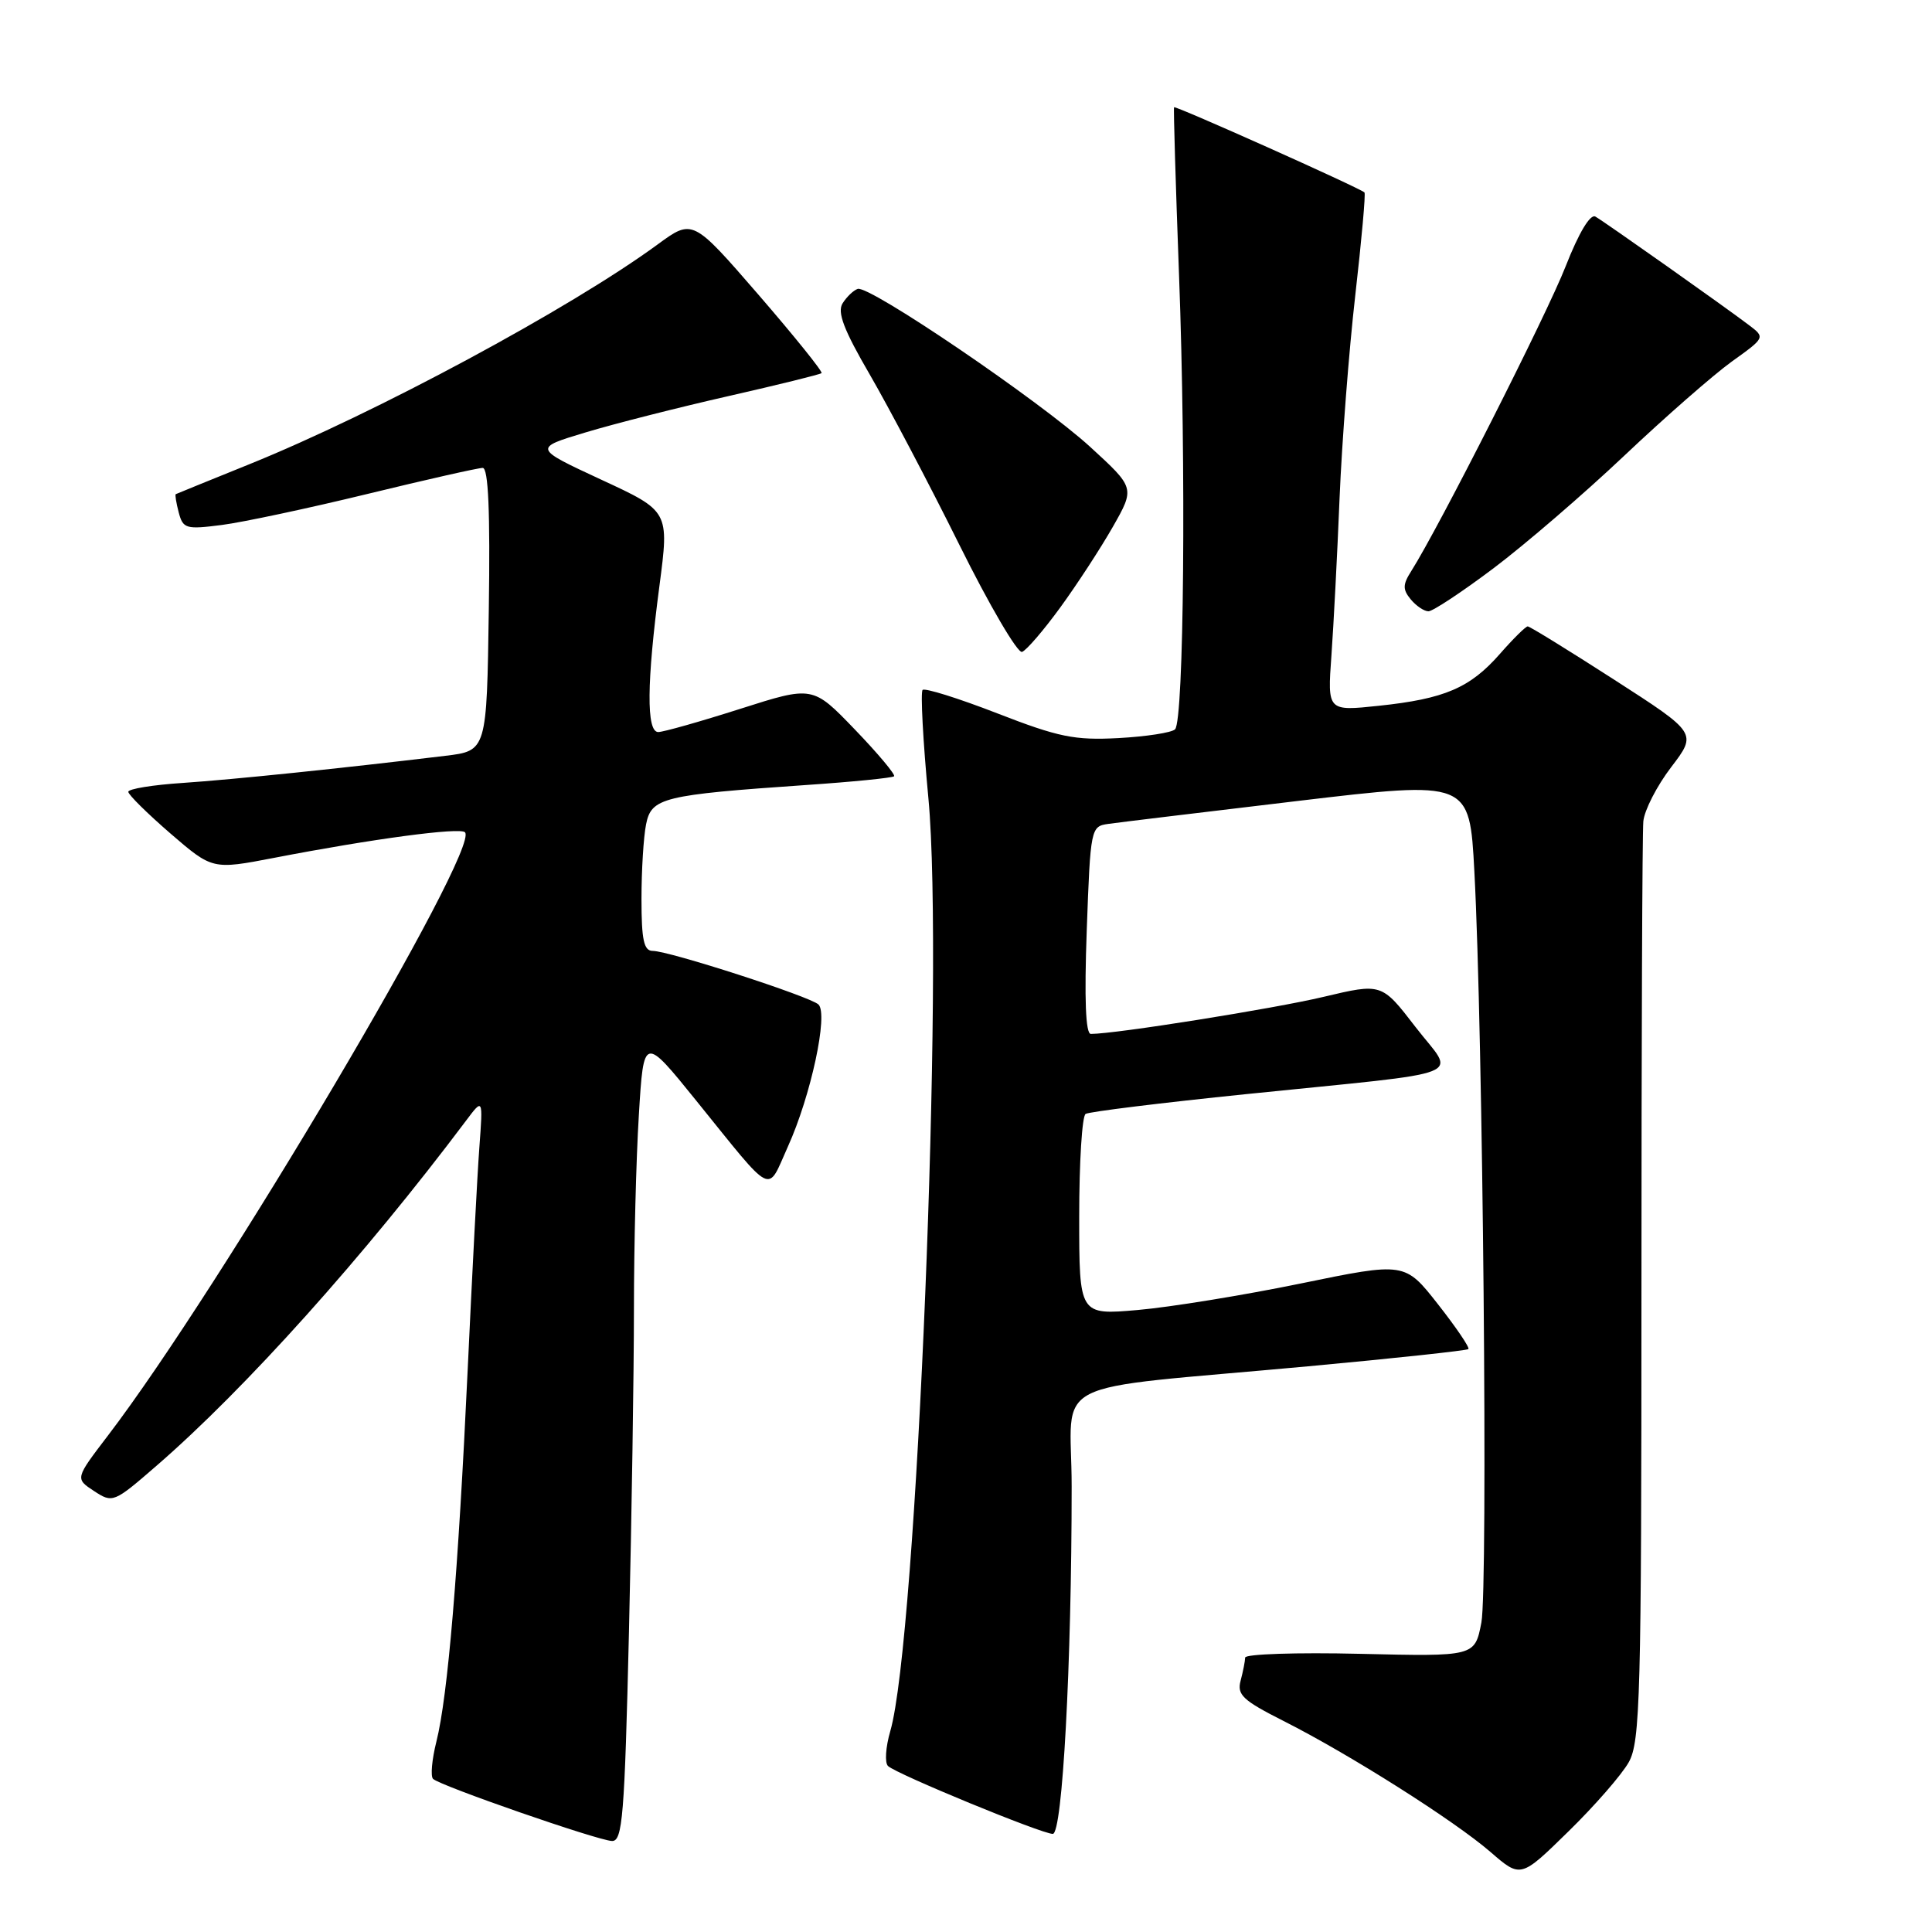 <?xml version="1.0" encoding="UTF-8" standalone="no"?>
<!DOCTYPE svg PUBLIC "-//W3C//DTD SVG 1.1//EN" "http://www.w3.org/Graphics/SVG/1.1/DTD/svg11.dtd" >
<svg xmlns="http://www.w3.org/2000/svg" xmlns:xlink="http://www.w3.org/1999/xlink" version="1.1" viewBox="0 0 256 256">
 <g >
 <path fill="currentColor"
d=" M 215.82 233.50 C 217.34 230.79 217.50 224.79 217.50 171.00 C 217.50 138.27 217.61 110.30 217.75 108.83 C 217.89 107.36 219.55 104.12 221.44 101.65 C 224.88 97.14 224.88 97.14 213.90 90.07 C 207.86 86.18 202.70 83.00 202.43 83.00 C 202.16 83.00 200.50 84.64 198.74 86.65 C 194.78 91.16 191.42 92.60 182.70 93.52 C 175.89 94.24 175.89 94.24 176.42 86.87 C 176.71 82.82 177.20 73.42 177.50 66.00 C 177.81 58.58 178.74 46.49 179.58 39.14 C 180.42 31.79 180.97 25.65 180.80 25.50 C 180.09 24.86 155.72 13.96 155.57 14.21 C 155.48 14.37 155.78 24.40 156.23 36.50 C 157.18 61.80 156.88 95.46 155.70 96.64 C 155.25 97.08 151.88 97.60 148.20 97.80 C 142.38 98.11 140.27 97.68 132.14 94.52 C 126.99 92.52 122.54 91.13 122.25 91.42 C 121.96 91.71 122.30 98.18 123.02 105.80 C 125.12 128.22 121.48 217.29 117.97 229.37 C 117.35 231.50 117.21 233.59 117.67 234.01 C 118.82 235.09 138.04 243.00 139.50 243.00 C 140.78 243.00 142.00 220.58 142.00 196.96 C 142.00 182.25 137.93 184.31 173.36 181.04 C 184.84 179.98 194.38 178.95 194.57 178.76 C 194.77 178.57 192.95 175.89 190.54 172.82 C 186.15 167.23 186.15 167.23 172.35 170.07 C 164.76 171.63 155.05 173.21 150.77 173.58 C 143.00 174.26 143.00 174.26 143.00 161.19 C 143.00 154.00 143.38 147.88 143.85 147.60 C 144.31 147.31 153.87 146.13 165.10 144.98 C 195.56 141.86 192.84 142.94 187.56 136.08 C 183.08 130.26 183.08 130.26 175.37 132.09 C 168.82 133.65 147.83 137.00 144.54 137.00 C 143.85 137.00 143.67 132.43 144.00 123.25 C 144.49 109.72 144.54 109.49 146.86 109.17 C 148.16 108.98 159.46 107.62 171.97 106.13 C 194.72 103.43 194.72 103.43 195.36 115.46 C 196.50 136.65 197.18 210.34 196.29 215.00 C 195.42 219.50 195.42 219.50 180.21 219.14 C 171.84 218.94 164.99 219.17 164.99 219.64 C 164.98 220.11 164.71 221.48 164.39 222.69 C 163.88 224.57 164.68 225.31 170.08 228.04 C 178.80 232.44 192.71 241.25 197.50 245.40 C 201.50 248.87 201.50 248.87 207.82 242.68 C 211.30 239.28 214.90 235.15 215.82 233.50 Z  M 83.34 216.25 C 83.70 200.99 84.00 181.71 84.00 173.41 C 84.00 165.10 84.29 153.57 84.65 147.77 C 85.29 137.22 85.29 137.22 92.27 145.86 C 102.71 158.77 101.57 158.20 104.40 151.93 C 107.44 145.22 109.78 134.36 108.45 133.10 C 107.33 132.04 88.65 126.00 86.49 126.00 C 85.31 126.00 85.00 124.54 85.00 119.12 C 85.00 115.34 85.27 110.89 85.61 109.22 C 86.31 105.70 87.82 105.33 106.79 104.02 C 113.01 103.60 118.26 103.07 118.47 102.86 C 118.68 102.65 116.35 99.86 113.28 96.67 C 107.69 90.86 107.69 90.86 98.07 93.93 C 92.77 95.62 87.89 97.00 87.22 97.00 C 85.63 97.00 85.69 90.43 87.38 77.62 C 88.68 67.73 88.68 67.73 79.67 63.56 C 70.67 59.38 70.67 59.38 77.58 57.30 C 81.39 56.15 89.90 53.99 96.50 52.49 C 103.10 50.99 108.66 49.62 108.86 49.44 C 109.05 49.26 105.29 44.59 100.50 39.05 C 91.78 28.99 91.78 28.99 87.14 32.39 C 75.58 40.86 49.76 54.76 33.00 61.53 C 27.77 63.64 23.41 65.42 23.29 65.48 C 23.17 65.54 23.35 66.63 23.68 67.90 C 24.25 70.06 24.64 70.17 29.40 69.56 C 32.20 69.20 40.88 67.35 48.69 65.45 C 56.49 63.55 63.36 62.00 63.96 62.00 C 64.71 62.00 64.96 67.76 64.77 80.74 C 64.50 99.49 64.50 99.49 59.00 100.15 C 45.33 101.80 30.91 103.29 24.25 103.74 C 20.26 104.00 17.00 104.53 17.00 104.92 C 17.00 105.30 19.51 107.78 22.57 110.43 C 28.15 115.24 28.15 115.24 36.32 113.67 C 49.30 111.16 60.94 109.60 61.61 110.28 C 63.71 112.38 29.17 170.75 14.31 190.21 C 9.95 195.92 9.95 195.92 12.46 197.57 C 14.93 199.19 15.08 199.13 20.74 194.22 C 32.51 184.02 48.26 166.46 61.75 148.50 C 64.00 145.50 64.00 145.50 63.52 152.00 C 63.25 155.57 62.56 168.85 61.97 181.50 C 60.72 208.29 59.34 224.76 57.82 230.79 C 57.23 233.15 57.03 235.36 57.38 235.71 C 58.28 236.61 79.18 243.87 81.09 243.94 C 82.49 243.99 82.76 240.70 83.34 216.25 Z  M 140.50 80.48 C 142.70 77.46 145.83 72.66 147.45 69.82 C 150.39 64.65 150.39 64.65 144.45 59.21 C 137.77 53.11 115.19 37.77 113.65 38.28 C 113.09 38.47 112.20 39.32 111.65 40.19 C 110.91 41.37 111.80 43.70 115.25 49.63 C 117.76 53.96 123.10 64.09 127.10 72.15 C 131.09 80.20 134.85 86.61 135.43 86.38 C 136.02 86.16 138.30 83.50 140.50 80.48 Z  M 197.91 75.29 C 202.08 72.15 209.90 65.42 215.27 60.34 C 220.64 55.26 227.03 49.67 229.47 47.91 C 233.92 44.72 233.92 44.72 231.71 43.05 C 228.41 40.55 212.67 29.43 211.40 28.70 C 210.72 28.31 209.20 30.84 207.46 35.28 C 204.97 41.66 190.66 69.90 187.00 75.67 C 185.86 77.46 185.85 78.11 186.93 79.42 C 187.65 80.29 188.71 81.00 189.28 81.00 C 189.85 81.00 193.74 78.43 197.91 75.29 Z "/>
</g>
</svg>